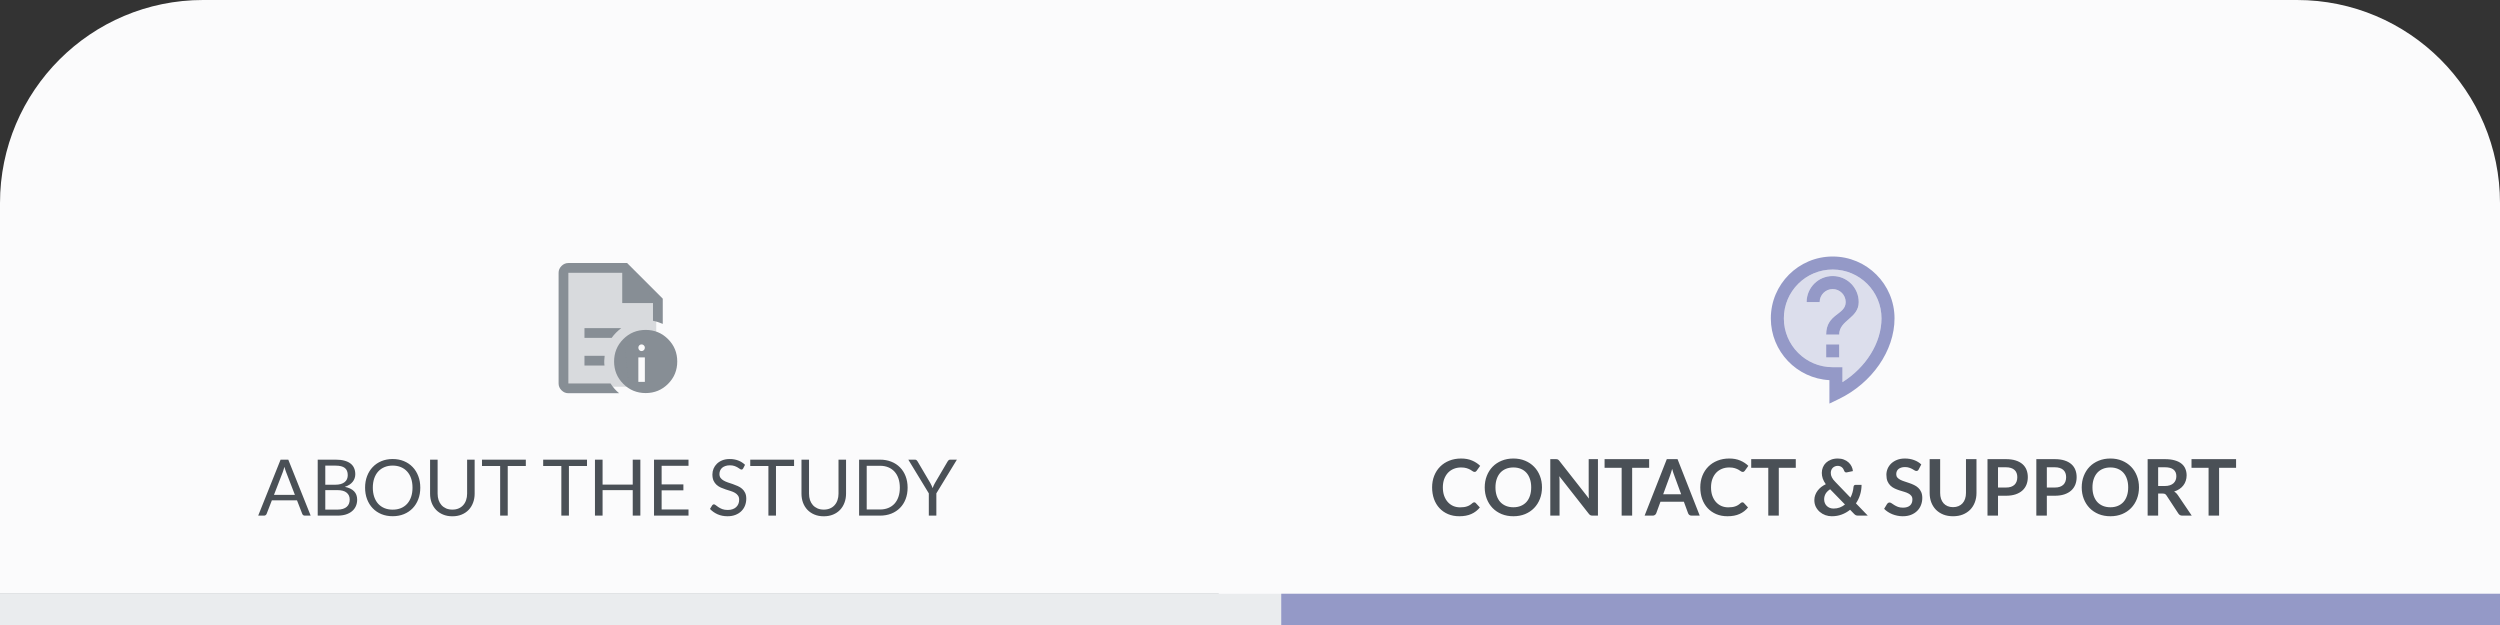 <svg width="320" height="80" viewBox="0 0 320 80" fill="none" xmlns="http://www.w3.org/2000/svg">
<rect x="0" y="0" width="320" height="80" fill="#333333" stroke="none"/>
<g clip-path="url(#clip0_1777_247531)">
<path fill-rule="evenodd" clip-rule="evenodd" d="M26 0C11.641 0 0 11.641 0 26V80H320V26C320 11.641 308.359 0 294 0H26Z" fill="#FBFBFC"/>
<rect width="156" height="4" transform="matrix(1 0 0 -1 0 80)" fill="#878E95"/>
<path d="M39.765 66H39.015C38.928 66 38.858 65.978 38.805 65.935C38.752 65.892 38.712 65.837 38.685 65.77L38.015 64.04H34.8L34.13 65.77C34.107 65.83 34.067 65.883 34.01 65.93C33.953 65.977 33.883 66 33.8 66H33.05L35.915 58.835H36.9L39.765 66ZM35.07 63.34H37.745L36.62 60.425C36.547 60.245 36.475 60.02 36.405 59.75C36.368 59.887 36.332 60.013 36.295 60.13C36.262 60.243 36.228 60.343 36.195 60.43L35.07 63.34ZM40.667 66V58.835H42.952C43.392 58.835 43.77 58.878 44.087 58.965C44.407 59.052 44.669 59.175 44.872 59.335C45.078 59.495 45.23 59.692 45.327 59.925C45.427 60.155 45.477 60.415 45.477 60.705C45.477 60.882 45.449 61.052 45.392 61.215C45.339 61.378 45.255 61.53 45.142 61.67C45.032 61.81 44.892 61.935 44.722 62.045C44.555 62.155 44.358 62.245 44.132 62.315C44.655 62.418 45.05 62.607 45.317 62.88C45.584 63.153 45.717 63.513 45.717 63.96C45.717 64.263 45.66 64.54 45.547 64.79C45.437 65.04 45.273 65.255 45.057 65.435C44.843 65.615 44.58 65.755 44.267 65.855C43.957 65.952 43.602 66 43.202 66H40.667ZM41.637 62.735V65.23H43.187C43.464 65.23 43.7 65.198 43.897 65.135C44.097 65.072 44.26 64.983 44.387 64.87C44.517 64.753 44.612 64.617 44.672 64.46C44.732 64.3 44.762 64.125 44.762 63.935C44.762 63.565 44.63 63.273 44.367 63.06C44.107 62.843 43.712 62.735 43.182 62.735H41.637ZM41.637 62.045H42.917C43.19 62.045 43.427 62.015 43.627 61.955C43.827 61.895 43.992 61.812 44.122 61.705C44.255 61.598 44.353 61.47 44.417 61.32C44.48 61.167 44.512 61 44.512 60.82C44.512 60.4 44.385 60.092 44.132 59.895C43.879 59.698 43.485 59.6 42.952 59.6H41.637V62.045ZM53.797 62.42C53.797 62.957 53.712 63.45 53.541 63.9C53.371 64.347 53.132 64.732 52.822 65.055C52.511 65.378 52.138 65.63 51.702 65.81C51.268 65.987 50.788 66.075 50.261 66.075C49.735 66.075 49.255 65.987 48.822 65.81C48.388 65.63 48.017 65.378 47.706 65.055C47.397 64.732 47.157 64.347 46.986 63.9C46.816 63.45 46.731 62.957 46.731 62.42C46.731 61.883 46.816 61.392 46.986 60.945C47.157 60.495 47.397 60.108 47.706 59.785C48.017 59.458 48.388 59.205 48.822 59.025C49.255 58.845 49.735 58.755 50.261 58.755C50.788 58.755 51.268 58.845 51.702 59.025C52.138 59.205 52.511 59.458 52.822 59.785C53.132 60.108 53.371 60.495 53.541 60.945C53.712 61.392 53.797 61.883 53.797 62.42ZM52.801 62.42C52.801 61.98 52.742 61.585 52.621 61.235C52.502 60.885 52.331 60.59 52.111 60.35C51.892 60.107 51.625 59.92 51.312 59.79C50.998 59.66 50.648 59.595 50.261 59.595C49.878 59.595 49.53 59.66 49.217 59.79C48.903 59.92 48.635 60.107 48.411 60.35C48.191 60.59 48.022 60.885 47.901 61.235C47.782 61.585 47.721 61.98 47.721 62.42C47.721 62.86 47.782 63.255 47.901 63.605C48.022 63.952 48.191 64.247 48.411 64.49C48.635 64.73 48.903 64.915 49.217 65.045C49.53 65.172 49.878 65.235 50.261 65.235C50.648 65.235 50.998 65.172 51.312 65.045C51.625 64.915 51.892 64.73 52.111 64.49C52.331 64.247 52.502 63.952 52.621 63.605C52.742 63.255 52.801 62.86 52.801 62.42ZM57.905 65.23C58.202 65.23 58.467 65.18 58.7 65.08C58.933 64.98 59.13 64.84 59.29 64.66C59.453 64.48 59.577 64.265 59.66 64.015C59.747 63.765 59.79 63.49 59.79 63.19V58.835H60.755V63.19C60.755 63.603 60.688 63.987 60.555 64.34C60.425 64.693 60.237 65 59.99 65.26C59.747 65.517 59.448 65.718 59.095 65.865C58.742 66.012 58.345 66.085 57.905 66.085C57.465 66.085 57.068 66.012 56.715 65.865C56.362 65.718 56.062 65.517 55.815 65.26C55.568 65 55.378 64.693 55.245 64.34C55.115 63.987 55.05 63.603 55.05 63.19V58.835H56.015V63.185C56.015 63.485 56.057 63.76 56.14 64.01C56.227 64.26 56.35 64.475 56.51 64.655C56.673 64.835 56.872 64.977 57.105 65.08C57.342 65.18 57.608 65.23 57.905 65.23ZM67.305 58.835V59.65H64.99V66H64.02V59.65H61.695V58.835H67.305ZM75.137 58.835V59.65H72.822V66H71.852V59.65H69.527V58.835H75.137ZM81.965 66H80.99V62.74H77.13V66H76.155V58.835H77.13V62.03H80.99V58.835H81.965V66ZM88.129 58.835V59.625H84.689V62.005H87.474V62.765H84.689V65.21H88.129V66H83.714V58.835H88.129ZM95.128 59.955C95.098 60.005 95.066 60.043 95.033 60.07C95 60.093 94.956 60.105 94.903 60.105C94.846 60.105 94.78 60.077 94.703 60.02C94.63 59.963 94.535 59.902 94.418 59.835C94.305 59.765 94.166 59.702 94.003 59.645C93.843 59.588 93.648 59.56 93.418 59.56C93.201 59.56 93.01 59.59 92.843 59.65C92.676 59.707 92.536 59.785 92.423 59.885C92.313 59.985 92.23 60.103 92.173 60.24C92.116 60.373 92.088 60.518 92.088 60.675C92.088 60.875 92.136 61.042 92.233 61.175C92.333 61.305 92.463 61.417 92.623 61.51C92.786 61.603 92.97 61.685 93.173 61.755C93.38 61.822 93.59 61.892 93.803 61.965C94.02 62.038 94.23 62.122 94.433 62.215C94.64 62.305 94.823 62.42 94.983 62.56C95.146 62.7 95.276 62.872 95.373 63.075C95.473 63.278 95.523 63.528 95.523 63.825C95.523 64.138 95.47 64.433 95.363 64.71C95.256 64.983 95.1 65.222 94.893 65.425C94.69 65.628 94.438 65.788 94.138 65.905C93.841 66.022 93.503 66.08 93.123 66.08C92.66 66.08 92.236 65.997 91.853 65.83C91.473 65.66 91.148 65.432 90.878 65.145L91.158 64.685C91.185 64.648 91.216 64.618 91.253 64.595C91.293 64.568 91.336 64.555 91.383 64.555C91.453 64.555 91.533 64.593 91.623 64.67C91.713 64.743 91.825 64.825 91.958 64.915C92.095 65.005 92.258 65.088 92.448 65.165C92.641 65.238 92.876 65.275 93.153 65.275C93.383 65.275 93.588 65.243 93.768 65.18C93.948 65.117 94.1 65.028 94.223 64.915C94.35 64.798 94.446 64.66 94.513 64.5C94.58 64.34 94.613 64.162 94.613 63.965C94.613 63.748 94.563 63.572 94.463 63.435C94.366 63.295 94.238 63.178 94.078 63.085C93.918 62.992 93.735 62.913 93.528 62.85C93.325 62.783 93.115 62.717 92.898 62.65C92.685 62.58 92.475 62.5 92.268 62.41C92.065 62.32 91.883 62.203 91.723 62.06C91.563 61.917 91.433 61.738 91.333 61.525C91.236 61.308 91.188 61.042 91.188 60.725C91.188 60.472 91.236 60.227 91.333 59.99C91.433 59.753 91.576 59.543 91.763 59.36C91.95 59.177 92.18 59.03 92.453 58.92C92.73 58.81 93.046 58.755 93.403 58.755C93.803 58.755 94.168 58.818 94.498 58.945C94.828 59.072 95.116 59.255 95.363 59.495L95.128 59.955ZM101.641 58.835V59.65H99.326V66H98.356V59.65H96.031V58.835H101.641ZM105.444 65.23C105.741 65.23 106.006 65.18 106.239 65.08C106.472 64.98 106.669 64.84 106.829 64.66C106.992 64.48 107.116 64.265 107.199 64.015C107.286 63.765 107.329 63.49 107.329 63.19V58.835H108.294V63.19C108.294 63.603 108.227 63.987 108.094 64.34C107.964 64.693 107.776 65 107.529 65.26C107.286 65.517 106.987 65.718 106.634 65.865C106.281 66.012 105.884 66.085 105.444 66.085C105.004 66.085 104.607 66.012 104.254 65.865C103.901 65.718 103.601 65.517 103.354 65.26C103.107 65 102.917 64.693 102.784 64.34C102.654 63.987 102.589 63.603 102.589 63.19V58.835H103.554V63.185C103.554 63.485 103.596 63.76 103.679 64.01C103.766 64.26 103.889 64.475 104.049 64.655C104.212 64.835 104.411 64.977 104.644 65.08C104.881 65.18 105.147 65.23 105.444 65.23ZM116.174 62.42C116.174 62.957 116.089 63.445 115.919 63.885C115.749 64.325 115.509 64.702 115.199 65.015C114.889 65.328 114.517 65.572 114.084 65.745C113.65 65.915 113.17 66 112.644 66H109.964V58.835H112.644C113.17 58.835 113.65 58.922 114.084 59.095C114.517 59.265 114.889 59.508 115.199 59.825C115.509 60.138 115.749 60.515 115.919 60.955C116.089 61.395 116.174 61.883 116.174 62.42ZM115.179 62.42C115.179 61.98 115.119 61.587 114.999 61.24C114.879 60.893 114.709 60.6 114.489 60.36C114.269 60.12 114.002 59.937 113.689 59.81C113.375 59.683 113.027 59.62 112.644 59.62H110.939V65.215H112.644C113.027 65.215 113.375 65.152 113.689 65.025C114.002 64.898 114.269 64.717 114.489 64.48C114.709 64.24 114.879 63.947 114.999 63.6C115.119 63.253 115.179 62.86 115.179 62.42ZM119.853 63.15V66H118.888V63.15L116.263 58.835H117.113C117.199 58.835 117.268 58.857 117.318 58.9C117.368 58.943 117.411 58.997 117.448 59.06L119.088 61.845C119.154 61.962 119.209 62.072 119.253 62.175C119.299 62.278 119.341 62.38 119.378 62.48C119.414 62.377 119.454 62.273 119.498 62.17C119.541 62.067 119.596 61.958 119.663 61.845L121.298 59.06C121.328 59.007 121.368 58.957 121.418 58.91C121.471 58.86 121.539 58.835 121.623 58.835H122.483L119.853 63.15Z" fill="#4A5056"/>
<path d="M81.708 48.875H82.542V45.75H81.708V48.875ZM82.125 44.938C82.236 44.938 82.333 44.896 82.417 44.813C82.5 44.729 82.542 44.625 82.542 44.5C82.542 44.389 82.5 44.292 82.417 44.208C82.333 44.125 82.236 44.083 82.125 44.083C82 44.083 81.899 44.125 81.823 44.208C81.746 44.292 81.708 44.389 81.708 44.5C81.708 44.625 81.746 44.729 81.823 44.813C81.899 44.896 82 44.938 82.125 44.938V44.938ZM72.75 34.917V41.063V40.979V49.083V34.917V38.792V34.917ZM74.812 43.25H78.292C78.458 43.014 78.646 42.792 78.854 42.583C79.062 42.375 79.285 42.181 79.521 42H74.812V43.25ZM74.812 46.792H77.375C77.347 46.597 77.337 46.392 77.344 46.177C77.351 45.962 77.368 45.75 77.396 45.542H74.812V46.792ZM72.75 50.333C72.417 50.333 72.125 50.208 71.875 49.958C71.625 49.708 71.5 49.417 71.5 49.083V34.917C71.5 34.583 71.625 34.292 71.875 34.042C72.125 33.792 72.417 33.667 72.75 33.667H80.271L84.833 38.229V41.458C84.639 41.375 84.438 41.299 84.229 41.229C84.021 41.16 83.806 41.104 83.583 41.063V38.792H79.646V34.917H72.75V49.083H78.146C78.299 49.319 78.465 49.542 78.646 49.75C78.826 49.958 79.028 50.153 79.25 50.333H72.75ZM82.646 42.229C83.771 42.229 84.726 42.622 85.51 43.406C86.295 44.191 86.688 45.146 86.688 46.271C86.688 47.396 86.295 48.351 85.51 49.136C84.726 49.92 83.771 50.313 82.646 50.313C81.521 50.313 80.566 49.92 79.781 49.136C78.996 48.351 78.604 47.396 78.604 46.271C78.604 45.146 78.996 44.191 79.781 43.406C80.566 42.622 81.521 42.229 82.646 42.229Z" fill="#878E95"/>
<path d="M72 34H80L84 38.5V43L80 44.5L80.5 49.5H72V34Z" fill="#878E95" fill-opacity="0.3"/>
<path d="M188.7 64.295C188.773 64.295 188.837 64.323 188.89 64.38L189.42 64.955C189.127 65.318 188.765 65.597 188.335 65.79C187.908 65.983 187.395 66.08 186.795 66.08C186.258 66.08 185.775 65.988 185.345 65.805C184.918 65.622 184.553 65.367 184.25 65.04C183.947 64.713 183.713 64.323 183.55 63.87C183.39 63.417 183.31 62.922 183.31 62.385C183.31 61.842 183.4 61.345 183.58 60.895C183.76 60.442 184.013 60.052 184.34 59.725C184.667 59.398 185.057 59.145 185.51 58.965C185.967 58.782 186.47 58.69 187.02 58.69C187.557 58.69 188.025 58.777 188.425 58.95C188.828 59.12 189.173 59.347 189.46 59.63L189.01 60.255C188.983 60.295 188.948 60.33 188.905 60.36C188.865 60.39 188.808 60.405 188.735 60.405C188.658 60.405 188.58 60.375 188.5 60.315C188.42 60.255 188.318 60.19 188.195 60.12C188.072 60.05 187.915 59.985 187.725 59.925C187.538 59.865 187.3 59.835 187.01 59.835C186.67 59.835 186.357 59.895 186.07 60.015C185.787 60.132 185.542 60.3 185.335 60.52C185.132 60.74 184.972 61.008 184.855 61.325C184.742 61.638 184.685 61.992 184.685 62.385C184.685 62.792 184.742 63.153 184.855 63.47C184.972 63.787 185.128 64.053 185.325 64.27C185.522 64.487 185.753 64.653 186.02 64.77C186.287 64.883 186.573 64.94 186.88 64.94C187.063 64.94 187.228 64.93 187.375 64.91C187.525 64.89 187.662 64.858 187.785 64.815C187.912 64.772 188.03 64.717 188.14 64.65C188.253 64.58 188.365 64.495 188.475 64.395C188.508 64.365 188.543 64.342 188.58 64.325C188.617 64.305 188.657 64.295 188.7 64.295ZM197.374 62.385C197.374 62.915 197.286 63.407 197.109 63.86C196.932 64.31 196.684 64.7 196.364 65.03C196.044 65.36 195.659 65.618 195.209 65.805C194.759 65.988 194.261 66.08 193.714 66.08C193.167 66.08 192.667 65.988 192.214 65.805C191.764 65.618 191.377 65.36 191.054 65.03C190.734 64.7 190.486 64.31 190.309 63.86C190.132 63.407 190.044 62.915 190.044 62.385C190.044 61.855 190.132 61.365 190.309 60.915C190.486 60.462 190.734 60.07 191.054 59.74C191.377 59.41 191.764 59.153 192.214 58.97C192.667 58.783 193.167 58.69 193.714 58.69C194.261 58.69 194.759 58.783 195.209 58.97C195.659 59.157 196.044 59.415 196.364 59.745C196.684 60.072 196.932 60.462 197.109 60.915C197.286 61.365 197.374 61.855 197.374 62.385ZM195.994 62.385C195.994 61.988 195.941 61.633 195.834 61.32C195.731 61.003 195.581 60.735 195.384 60.515C195.187 60.295 194.947 60.127 194.664 60.01C194.384 59.893 194.067 59.835 193.714 59.835C193.361 59.835 193.042 59.893 192.759 60.01C192.476 60.127 192.234 60.295 192.034 60.515C191.837 60.735 191.686 61.003 191.579 61.32C191.472 61.633 191.419 61.988 191.419 62.385C191.419 62.782 191.472 63.138 191.579 63.455C191.686 63.768 191.837 64.035 192.034 64.255C192.234 64.472 192.476 64.638 192.759 64.755C193.042 64.872 193.361 64.93 193.714 64.93C194.067 64.93 194.384 64.872 194.664 64.755C194.947 64.638 195.187 64.472 195.384 64.255C195.581 64.035 195.731 63.768 195.834 63.455C195.941 63.138 195.994 62.782 195.994 62.385ZM199.142 58.77C199.202 58.77 199.252 58.773 199.292 58.78C199.332 58.783 199.367 58.793 199.397 58.81C199.43 58.823 199.462 58.845 199.492 58.875C199.522 58.902 199.555 58.938 199.592 58.985L203.387 63.82C203.374 63.703 203.364 63.59 203.357 63.48C203.354 63.367 203.352 63.262 203.352 63.165V58.77H204.537V66H203.842C203.735 66 203.647 65.983 203.577 65.95C203.507 65.917 203.439 65.857 203.372 65.77L199.592 60.955C199.602 61.062 199.609 61.168 199.612 61.275C199.619 61.378 199.622 61.473 199.622 61.56V66H198.437V58.77H199.142ZM211.091 58.77V59.875H208.916V66H207.571V59.875H205.386V58.77H211.091ZM217.565 66H216.525C216.409 66 216.312 65.972 216.235 65.915C216.162 65.855 216.109 65.782 216.075 65.695L215.535 64.22H212.54L212 65.695C211.974 65.772 211.92 65.842 211.84 65.905C211.764 65.968 211.669 66 211.555 66H210.51L213.35 58.77H214.725L217.565 66ZM212.885 63.27H215.19L214.31 60.865C214.27 60.758 214.225 60.633 214.175 60.49C214.129 60.343 214.082 60.185 214.035 60.015C213.989 60.185 213.942 60.343 213.895 60.49C213.852 60.637 213.809 60.765 213.765 60.875L212.885 63.27ZM223.026 64.295C223.1 64.295 223.163 64.323 223.216 64.38L223.746 64.955C223.453 65.318 223.091 65.597 222.661 65.79C222.235 65.983 221.721 66.08 221.121 66.08C220.585 66.08 220.101 65.988 219.671 65.805C219.245 65.622 218.88 65.367 218.576 65.04C218.273 64.713 218.04 64.323 217.876 63.87C217.716 63.417 217.636 62.922 217.636 62.385C217.636 61.842 217.726 61.345 217.906 60.895C218.086 60.442 218.34 60.052 218.666 59.725C218.993 59.398 219.383 59.145 219.836 58.965C220.293 58.782 220.796 58.69 221.346 58.69C221.883 58.69 222.351 58.777 222.751 58.95C223.155 59.12 223.5 59.347 223.786 59.63L223.336 60.255C223.31 60.295 223.275 60.33 223.231 60.36C223.191 60.39 223.135 60.405 223.061 60.405C222.985 60.405 222.906 60.375 222.826 60.315C222.746 60.255 222.645 60.19 222.521 60.12C222.398 60.05 222.241 59.985 222.051 59.925C221.865 59.865 221.626 59.835 221.336 59.835C220.996 59.835 220.683 59.895 220.396 60.015C220.113 60.132 219.868 60.3 219.661 60.52C219.458 60.74 219.298 61.008 219.181 61.325C219.068 61.638 219.011 61.992 219.011 62.385C219.011 62.792 219.068 63.153 219.181 63.47C219.298 63.787 219.455 64.053 219.651 64.27C219.848 64.487 220.08 64.653 220.346 64.77C220.613 64.883 220.9 64.94 221.206 64.94C221.39 64.94 221.555 64.93 221.701 64.91C221.851 64.89 221.988 64.858 222.111 64.815C222.238 64.772 222.356 64.717 222.466 64.65C222.58 64.58 222.691 64.495 222.801 64.395C222.835 64.365 222.87 64.342 222.906 64.325C222.943 64.305 222.983 64.295 223.026 64.295ZM229.86 58.77V59.875H227.685V66H226.34V59.875H224.155V58.77H229.86ZM235.231 58.69C235.524 58.69 235.786 58.735 236.016 58.825C236.249 58.915 236.448 59.035 236.611 59.185C236.778 59.335 236.908 59.507 237.001 59.7C237.098 59.893 237.154 60.093 237.171 60.3L236.386 60.465C236.376 60.468 236.364 60.47 236.351 60.47C236.341 60.47 236.331 60.47 236.321 60.47C236.264 60.47 236.213 60.455 236.166 60.425C236.123 60.392 236.088 60.342 236.061 60.275C236.031 60.188 235.993 60.107 235.946 60.03C235.899 59.95 235.843 59.882 235.776 59.825C235.709 59.765 235.631 59.718 235.541 59.685C235.451 59.648 235.348 59.63 235.231 59.63C235.091 59.63 234.966 59.655 234.856 59.705C234.746 59.752 234.653 59.817 234.576 59.9C234.499 59.98 234.441 60.075 234.401 60.185C234.361 60.292 234.341 60.405 234.341 60.525C234.341 60.625 234.351 60.722 234.371 60.815C234.394 60.908 234.429 61.002 234.476 61.095C234.523 61.188 234.583 61.285 234.656 61.385C234.733 61.482 234.826 61.587 234.936 61.7L236.856 63.695C236.966 63.485 237.054 63.263 237.121 63.03C237.188 62.797 237.231 62.56 237.251 62.32C237.258 62.243 237.283 62.182 237.326 62.135C237.369 62.088 237.429 62.065 237.506 62.065H238.281C238.278 62.505 238.214 62.925 238.091 63.325C237.968 63.725 237.791 64.093 237.561 64.43L239.076 66H237.866C237.803 66 237.746 65.997 237.696 65.99C237.649 65.983 237.604 65.972 237.561 65.955C237.518 65.935 237.476 65.91 237.436 65.88C237.396 65.85 237.354 65.812 237.311 65.765L236.811 65.25C236.491 65.51 236.134 65.713 235.741 65.86C235.351 66.007 234.928 66.08 234.471 66.08C234.191 66.08 233.918 66.033 233.651 65.94C233.384 65.843 233.146 65.705 232.936 65.525C232.726 65.345 232.556 65.128 232.426 64.875C232.299 64.618 232.236 64.33 232.236 64.01C232.236 63.787 232.273 63.575 232.346 63.375C232.419 63.172 232.521 62.983 232.651 62.81C232.781 62.637 232.934 62.48 233.111 62.34C233.291 62.2 233.488 62.08 233.701 61.98C233.524 61.73 233.394 61.487 233.311 61.25C233.231 61.01 233.191 60.772 233.191 60.535C233.191 60.285 233.236 60.048 233.326 59.825C233.419 59.598 233.553 59.402 233.726 59.235C233.903 59.068 234.118 58.937 234.371 58.84C234.624 58.74 234.911 58.69 235.231 58.69ZM233.491 63.91C233.491 64.093 233.523 64.258 233.586 64.405C233.649 64.552 233.736 64.677 233.846 64.78C233.956 64.88 234.083 64.958 234.226 65.015C234.373 65.068 234.528 65.095 234.691 65.095C234.984 65.095 235.251 65.05 235.491 64.96C235.734 64.867 235.956 64.738 236.156 64.575L234.256 62.625C233.989 62.798 233.794 62.993 233.671 63.21C233.551 63.427 233.491 63.66 233.491 63.91ZM245.593 60.085C245.557 60.158 245.513 60.21 245.463 60.24C245.417 60.27 245.36 60.285 245.293 60.285C245.227 60.285 245.152 60.26 245.068 60.21C244.985 60.157 244.887 60.098 244.773 60.035C244.66 59.972 244.527 59.915 244.373 59.865C244.223 59.812 244.045 59.785 243.838 59.785C243.652 59.785 243.488 59.808 243.348 59.855C243.212 59.898 243.095 59.96 242.998 60.04C242.905 60.12 242.835 60.217 242.788 60.33C242.742 60.44 242.718 60.562 242.718 60.695C242.718 60.865 242.765 61.007 242.858 61.12C242.955 61.233 243.082 61.33 243.238 61.41C243.395 61.49 243.573 61.562 243.773 61.625C243.973 61.688 244.177 61.757 244.383 61.83C244.593 61.9 244.798 61.983 244.998 62.08C245.198 62.173 245.377 62.293 245.533 62.44C245.69 62.583 245.815 62.76 245.908 62.97C246.005 63.18 246.053 63.435 246.053 63.735C246.053 64.062 245.997 64.368 245.883 64.655C245.773 64.938 245.61 65.187 245.393 65.4C245.18 65.61 244.918 65.777 244.608 65.9C244.298 66.02 243.943 66.08 243.543 66.08C243.313 66.08 243.087 66.057 242.863 66.01C242.64 65.967 242.425 65.903 242.218 65.82C242.015 65.737 241.823 65.637 241.643 65.52C241.467 65.403 241.308 65.273 241.168 65.13L241.558 64.485C241.595 64.438 241.638 64.4 241.688 64.37C241.742 64.337 241.8 64.32 241.863 64.32C241.947 64.32 242.037 64.355 242.133 64.425C242.23 64.492 242.343 64.567 242.473 64.65C242.607 64.733 242.762 64.81 242.938 64.88C243.118 64.947 243.333 64.98 243.583 64.98C243.967 64.98 244.263 64.89 244.473 64.71C244.683 64.527 244.788 64.265 244.788 63.925C244.788 63.735 244.74 63.58 244.643 63.46C244.55 63.34 244.425 63.24 244.268 63.16C244.112 63.077 243.933 63.007 243.733 62.95C243.533 62.893 243.33 62.832 243.123 62.765C242.917 62.698 242.713 62.618 242.513 62.525C242.313 62.432 242.135 62.31 241.978 62.16C241.822 62.01 241.695 61.823 241.598 61.6C241.505 61.373 241.458 61.095 241.458 60.765C241.458 60.502 241.51 60.245 241.613 59.995C241.72 59.745 241.873 59.523 242.073 59.33C242.277 59.137 242.525 58.982 242.818 58.865C243.112 58.748 243.447 58.69 243.823 58.69C244.25 58.69 244.643 58.757 245.003 58.89C245.363 59.023 245.67 59.21 245.923 59.45L245.593 60.085ZM249.99 64.915C250.25 64.915 250.481 64.872 250.685 64.785C250.891 64.698 251.065 64.577 251.205 64.42C251.348 64.263 251.456 64.073 251.53 63.85C251.606 63.627 251.645 63.377 251.645 63.1V58.77H252.99V63.1C252.99 63.53 252.92 63.928 252.78 64.295C252.643 64.658 252.445 64.973 252.185 65.24C251.925 65.503 251.61 65.71 251.24 65.86C250.87 66.007 250.453 66.08 249.99 66.08C249.526 66.08 249.11 66.007 248.74 65.86C248.37 65.71 248.055 65.503 247.795 65.24C247.538 64.973 247.34 64.658 247.2 64.295C247.063 63.928 246.995 63.53 246.995 63.1V58.77H248.34V63.095C248.34 63.372 248.376 63.622 248.45 63.845C248.526 64.068 248.635 64.26 248.775 64.42C248.915 64.577 249.086 64.698 249.29 64.785C249.496 64.872 249.73 64.915 249.99 64.915ZM255.745 63.455V66H254.4V58.77H256.755C257.238 58.77 257.657 58.827 258.01 58.94C258.363 59.053 258.655 59.212 258.885 59.415C259.115 59.618 259.285 59.862 259.395 60.145C259.505 60.428 259.56 60.738 259.56 61.075C259.56 61.425 259.502 61.747 259.385 62.04C259.268 62.33 259.093 62.58 258.86 62.79C258.627 63 258.335 63.163 257.985 63.28C257.635 63.397 257.225 63.455 256.755 63.455H255.745ZM255.745 62.405H256.755C257.002 62.405 257.217 62.375 257.4 62.315C257.583 62.252 257.735 62.163 257.855 62.05C257.975 61.933 258.065 61.793 258.125 61.63C258.185 61.463 258.215 61.278 258.215 61.075C258.215 60.882 258.185 60.707 258.125 60.55C258.065 60.393 257.975 60.26 257.855 60.15C257.735 60.04 257.583 59.957 257.4 59.9C257.217 59.84 257.002 59.81 256.755 59.81H255.745V62.405ZM261.995 63.455V66H260.65V58.77H263.005C263.488 58.77 263.907 58.827 264.26 58.94C264.613 59.053 264.905 59.212 265.135 59.415C265.365 59.618 265.535 59.862 265.645 60.145C265.755 60.428 265.81 60.738 265.81 61.075C265.81 61.425 265.752 61.747 265.635 62.04C265.518 62.33 265.343 62.58 265.11 62.79C264.877 63 264.585 63.163 264.235 63.28C263.885 63.397 263.475 63.455 263.005 63.455H261.995ZM261.995 62.405H263.005C263.252 62.405 263.467 62.375 263.65 62.315C263.833 62.252 263.985 62.163 264.105 62.05C264.225 61.933 264.315 61.793 264.375 61.63C264.435 61.463 264.465 61.278 264.465 61.075C264.465 60.882 264.435 60.707 264.375 60.55C264.315 60.393 264.225 60.26 264.105 60.15C263.985 60.04 263.833 59.957 263.65 59.9C263.467 59.84 263.252 59.81 263.005 59.81H261.995V62.405ZM273.79 62.385C273.79 62.915 273.702 63.407 273.525 63.86C273.348 64.31 273.1 64.7 272.78 65.03C272.46 65.36 272.075 65.618 271.625 65.805C271.175 65.988 270.677 66.08 270.13 66.08C269.583 66.08 269.083 65.988 268.63 65.805C268.18 65.618 267.793 65.36 267.47 65.03C267.15 64.7 266.902 64.31 266.725 63.86C266.548 63.407 266.46 62.915 266.46 62.385C266.46 61.855 266.548 61.365 266.725 60.915C266.902 60.462 267.15 60.07 267.47 59.74C267.793 59.41 268.18 59.153 268.63 58.97C269.083 58.783 269.583 58.69 270.13 58.69C270.677 58.69 271.175 58.783 271.625 58.97C272.075 59.157 272.46 59.415 272.78 59.745C273.1 60.072 273.348 60.462 273.525 60.915C273.702 61.365 273.79 61.855 273.79 62.385ZM272.41 62.385C272.41 61.988 272.357 61.633 272.25 61.32C272.147 61.003 271.997 60.735 271.8 60.515C271.603 60.295 271.363 60.127 271.08 60.01C270.8 59.893 270.483 59.835 270.13 59.835C269.777 59.835 269.458 59.893 269.175 60.01C268.892 60.127 268.65 60.295 268.45 60.515C268.253 60.735 268.102 61.003 267.995 61.32C267.888 61.633 267.835 61.988 267.835 62.385C267.835 62.782 267.888 63.138 267.995 63.455C268.102 63.768 268.253 64.035 268.45 64.255C268.65 64.472 268.892 64.638 269.175 64.755C269.458 64.872 269.777 64.93 270.13 64.93C270.483 64.93 270.8 64.872 271.08 64.755C271.363 64.638 271.603 64.472 271.8 64.255C271.997 64.035 272.147 63.768 272.25 63.455C272.357 63.138 272.41 62.782 272.41 62.385ZM276.243 63.175V66H274.898V58.77H277.103C277.596 58.77 278.018 58.822 278.368 58.925C278.721 59.025 279.01 59.167 279.233 59.35C279.46 59.533 279.625 59.753 279.728 60.01C279.835 60.263 279.888 60.543 279.888 60.85C279.888 61.093 279.851 61.323 279.778 61.54C279.708 61.757 279.605 61.953 279.468 62.13C279.335 62.307 279.168 62.462 278.968 62.595C278.771 62.728 278.546 62.835 278.293 62.915C278.463 63.012 278.61 63.15 278.733 63.33L280.543 66H279.333C279.216 66 279.116 65.977 279.033 65.93C278.953 65.883 278.885 65.817 278.828 65.73L277.308 63.415C277.251 63.328 277.188 63.267 277.118 63.23C277.051 63.193 276.951 63.175 276.818 63.175H276.243ZM276.243 62.21H277.083C277.336 62.21 277.556 62.178 277.743 62.115C277.933 62.052 278.088 61.965 278.208 61.855C278.331 61.742 278.423 61.608 278.483 61.455C278.543 61.302 278.573 61.133 278.573 60.95C278.573 60.583 278.451 60.302 278.208 60.105C277.968 59.908 277.6 59.81 277.103 59.81H276.243V62.21ZM286.218 58.77V59.875H284.043V66H282.698V59.875H280.513V58.77H286.218Z" fill="#4A5056"/>
<g clip-path="url(#clip1_1777_247531)">
<path opacity="0.3" d="M234.584 34.5C231.134 34.5 228.334 37.3 228.334 40.75C228.334 44.2 231.134 47 234.584 47H235.834V48.917C238.867 47 240.834 43.85 240.834 40.75C240.834 37.3 238.034 34.5 234.584 34.5ZM235.417 45.75H233.751V44.083H235.417V45.75ZM235.417 42.833H233.751C233.751 40.125 236.251 40.333 236.251 38.667C236.251 37.75 235.501 37 234.584 37C233.667 37 232.917 37.75 232.917 38.667H231.251C231.251 36.825 232.742 35.333 234.584 35.333C236.426 35.333 237.917 36.825 237.917 38.667C237.917 40.75 235.417 40.958 235.417 42.833Z" fill="#9499C7"/>
<path d="M234.583 32.833C230.216 32.833 226.666 36.383 226.666 40.75C226.666 44.975 229.991 48.442 234.166 48.658V51.658L235.358 51.083C239.633 49.025 242.499 44.875 242.499 40.75C242.499 36.383 238.949 32.833 234.583 32.833ZM235.833 48.917V47H234.583C231.133 47 228.333 44.2 228.333 40.75C228.333 37.3 231.133 34.5 234.583 34.5C238.033 34.5 240.833 37.3 240.833 40.75C240.833 43.858 238.866 47.008 235.833 48.917ZM233.749 44.083H235.416V45.75H233.749V44.083ZM234.583 35.333C232.741 35.333 231.249 36.825 231.249 38.667H232.916C232.916 37.75 233.666 37 234.583 37C235.499 37 236.249 37.75 236.249 38.667C236.249 40.333 233.749 40.125 233.749 42.833H235.416C235.416 40.958 237.916 40.75 237.916 38.667C237.916 36.825 236.424 35.333 234.583 35.333Z" fill="#9499C7"/>
</g>
<path d="M320 80H0V76H320V80Z" fill="#EAECEE"/>
<rect width="156" height="4" transform="matrix(1 0 0 -1 164 80)" fill="#9499C7"/>
</g>
<defs>
<clipPath id="clip0_1777_247531">
<rect width="320" height="80" fill="white"/>
</clipPath>
<clipPath id="clip1_1777_247531">
<rect width="20" height="20" fill="white" transform="translate(225 32)"/>
</clipPath>
</defs>
</svg>
